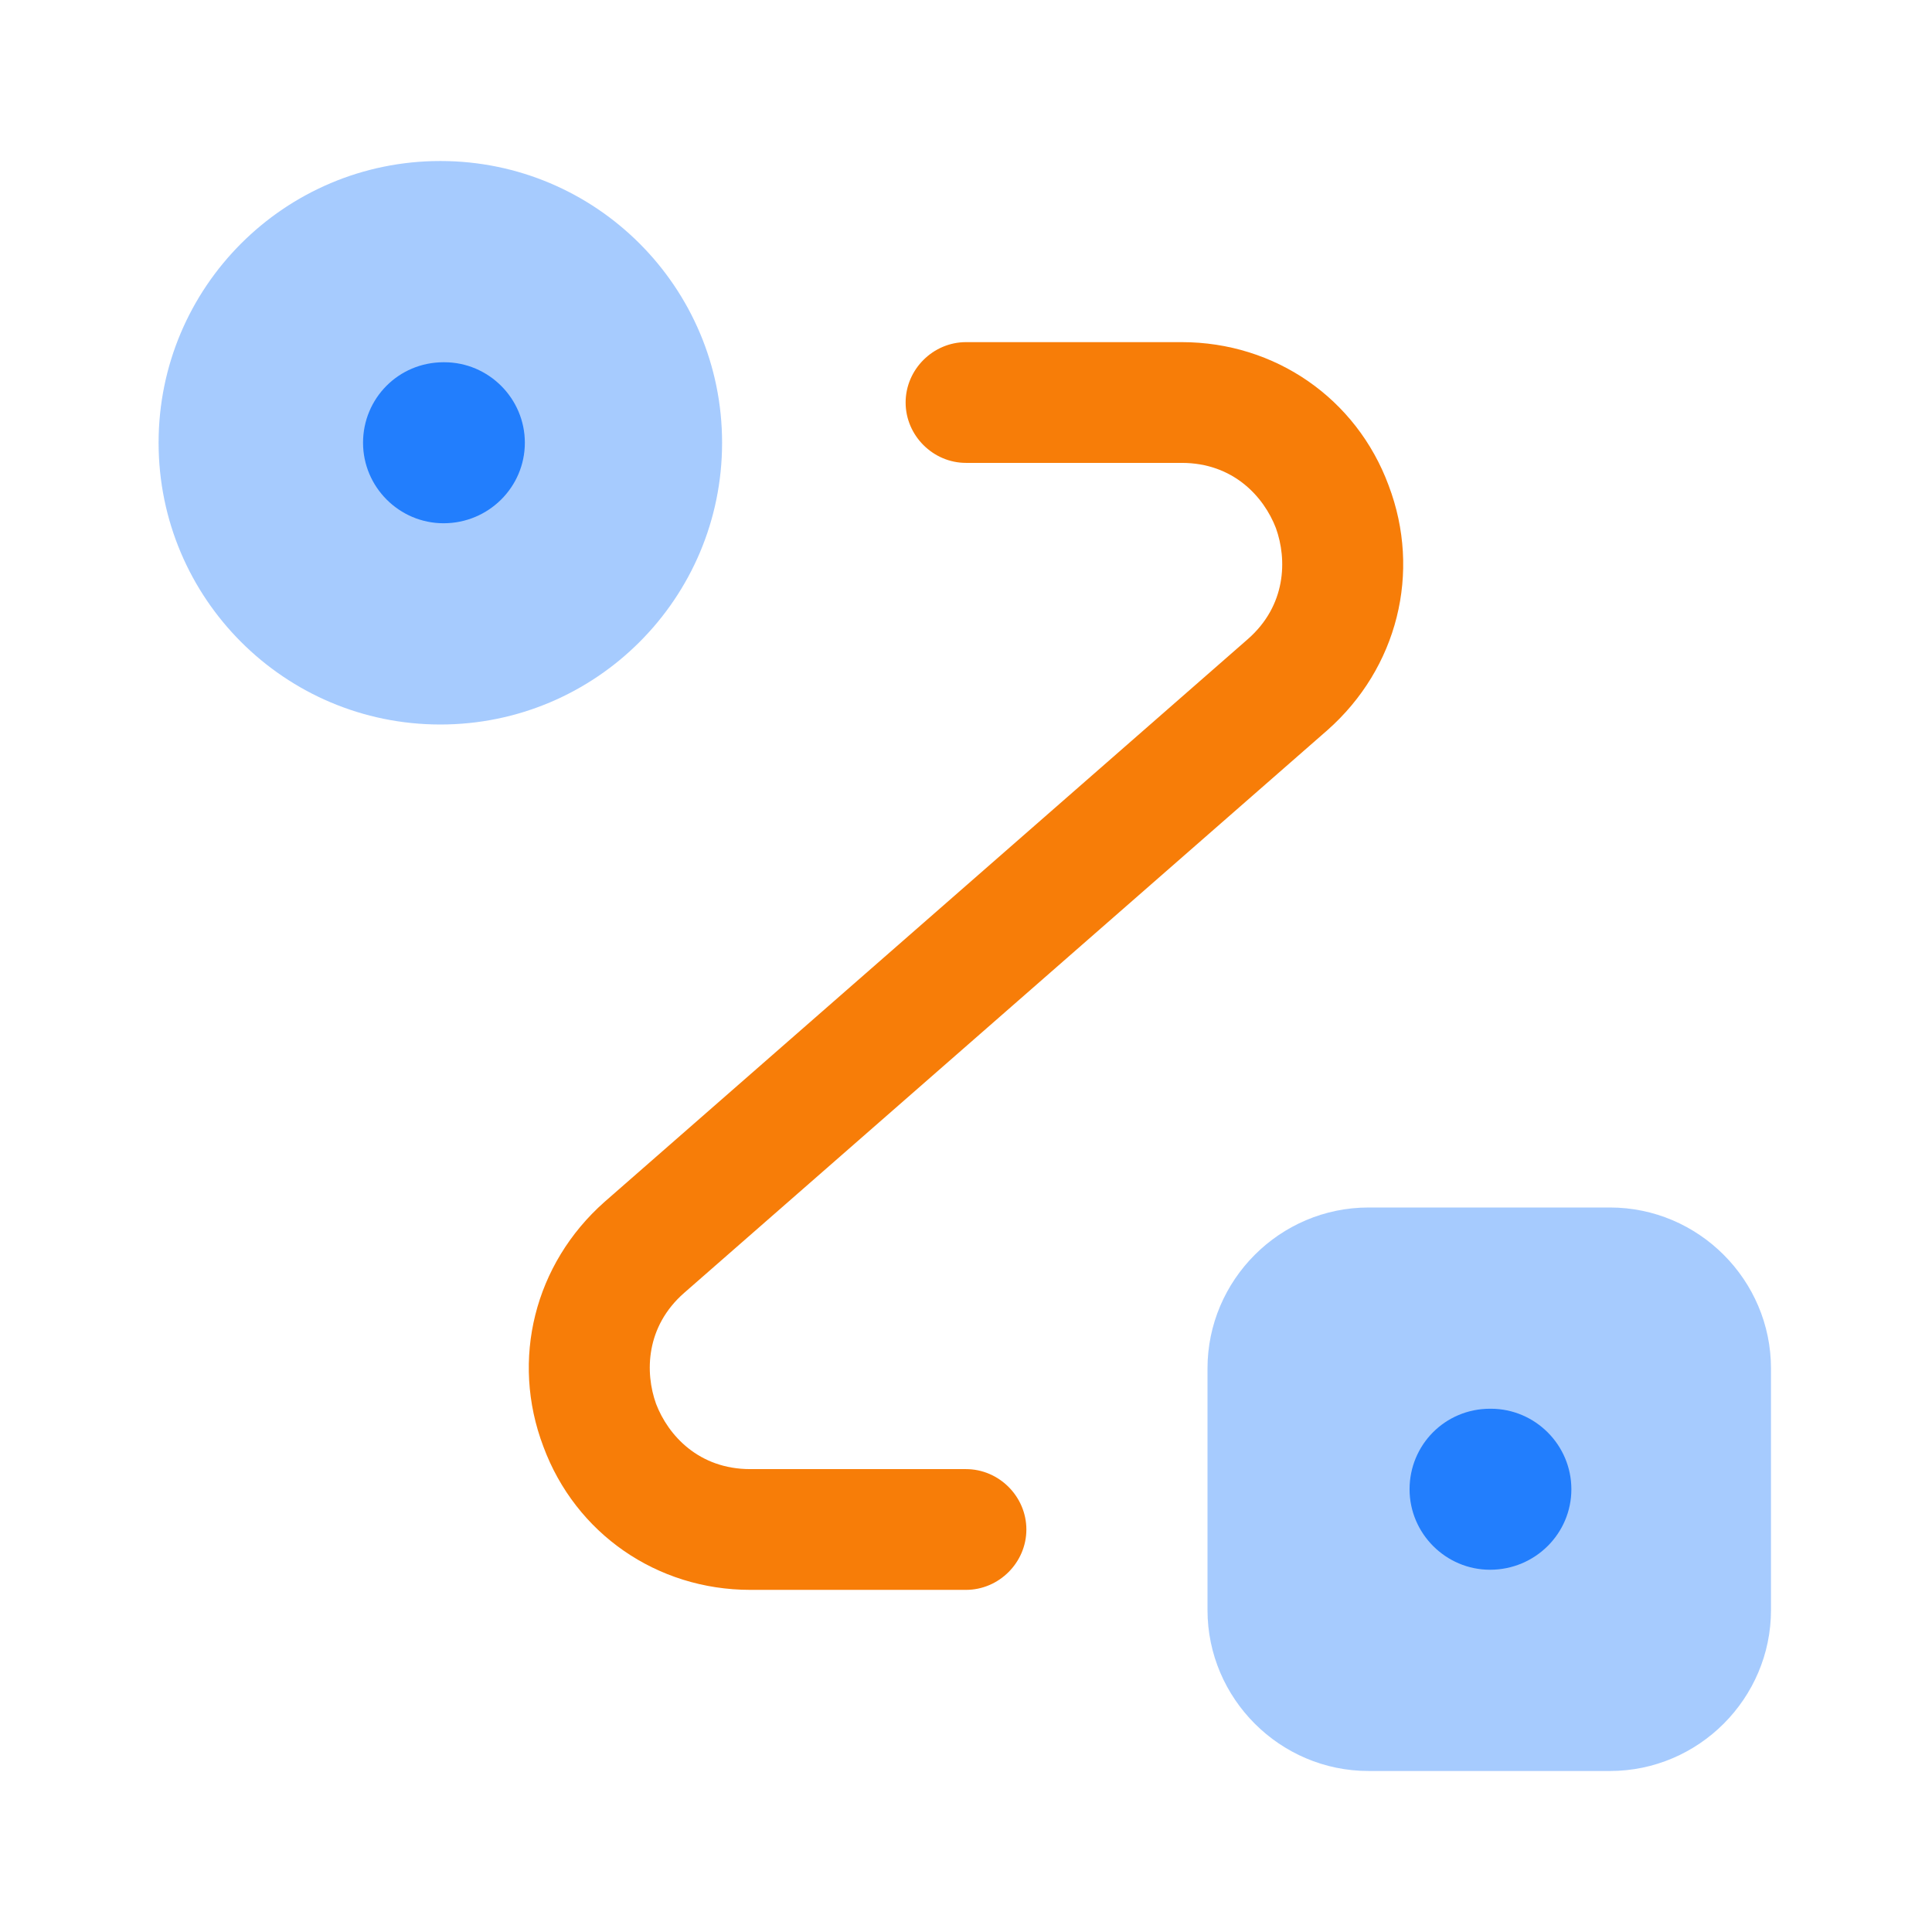 <svg width="56" height="56" viewBox="0 0 56 56" fill="none" xmlns="http://www.w3.org/2000/svg">
<path opacity="0.4" d="M12.763 21C17.274 21 20.93 17.344 20.93 12.833C20.93 8.323 17.274 4.667 12.763 4.667C8.253 4.667 4.597 8.323 4.597 12.833C4.597 17.344 8.253 21 12.763 21Z" fill="#227EFD"/>
<path opacity="0.4" d="M39.667 35H46.667C49.233 35 51.333 37.1 51.333 39.667V46.667C51.333 49.233 49.233 51.333 46.667 51.333H39.667C37.1 51.333 35 49.233 35 46.667V39.667C35 37.1 37.1 35 39.667 35Z" fill="#227EFD"/>
<path d="M28 46.083H21.747C19.04 46.083 16.683 44.45 15.75 41.93C14.793 39.41 15.493 36.633 17.523 34.837L36.167 18.527C37.287 17.547 37.31 16.217 36.983 15.307C36.633 14.397 35.747 13.417 34.253 13.417H28C27.043 13.417 26.25 12.623 26.25 11.667C26.25 10.71 27.043 9.917 28 9.917H34.253C36.96 9.917 39.317 11.55 40.25 14.07C41.207 16.59 40.507 19.367 38.477 21.163L19.833 37.473C18.713 38.453 18.69 39.783 19.017 40.693C19.367 41.603 20.253 42.583 21.747 42.583H28C28.957 42.583 29.75 43.377 29.75 44.333C29.75 45.29 28.957 46.083 28 46.083Z" fill="#F77D08"/>
<path d="M43.19 45.5C41.907 45.5 40.857 44.45 40.857 43.167C40.857 41.883 41.883 40.833 43.19 40.833H43.213C44.497 40.833 45.547 41.883 45.547 43.167C45.547 44.45 44.497 45.5 43.19 45.5Z" fill="#227EFD"/>
<path d="M12.857 15.167C11.573 15.167 10.523 14.117 10.523 12.833C10.523 11.55 11.55 10.5 12.857 10.5H12.88C14.163 10.5 15.213 11.55 15.213 12.833C15.213 14.117 14.163 15.167 12.857 15.167Z" fill="#227EFD"/>
</svg>
